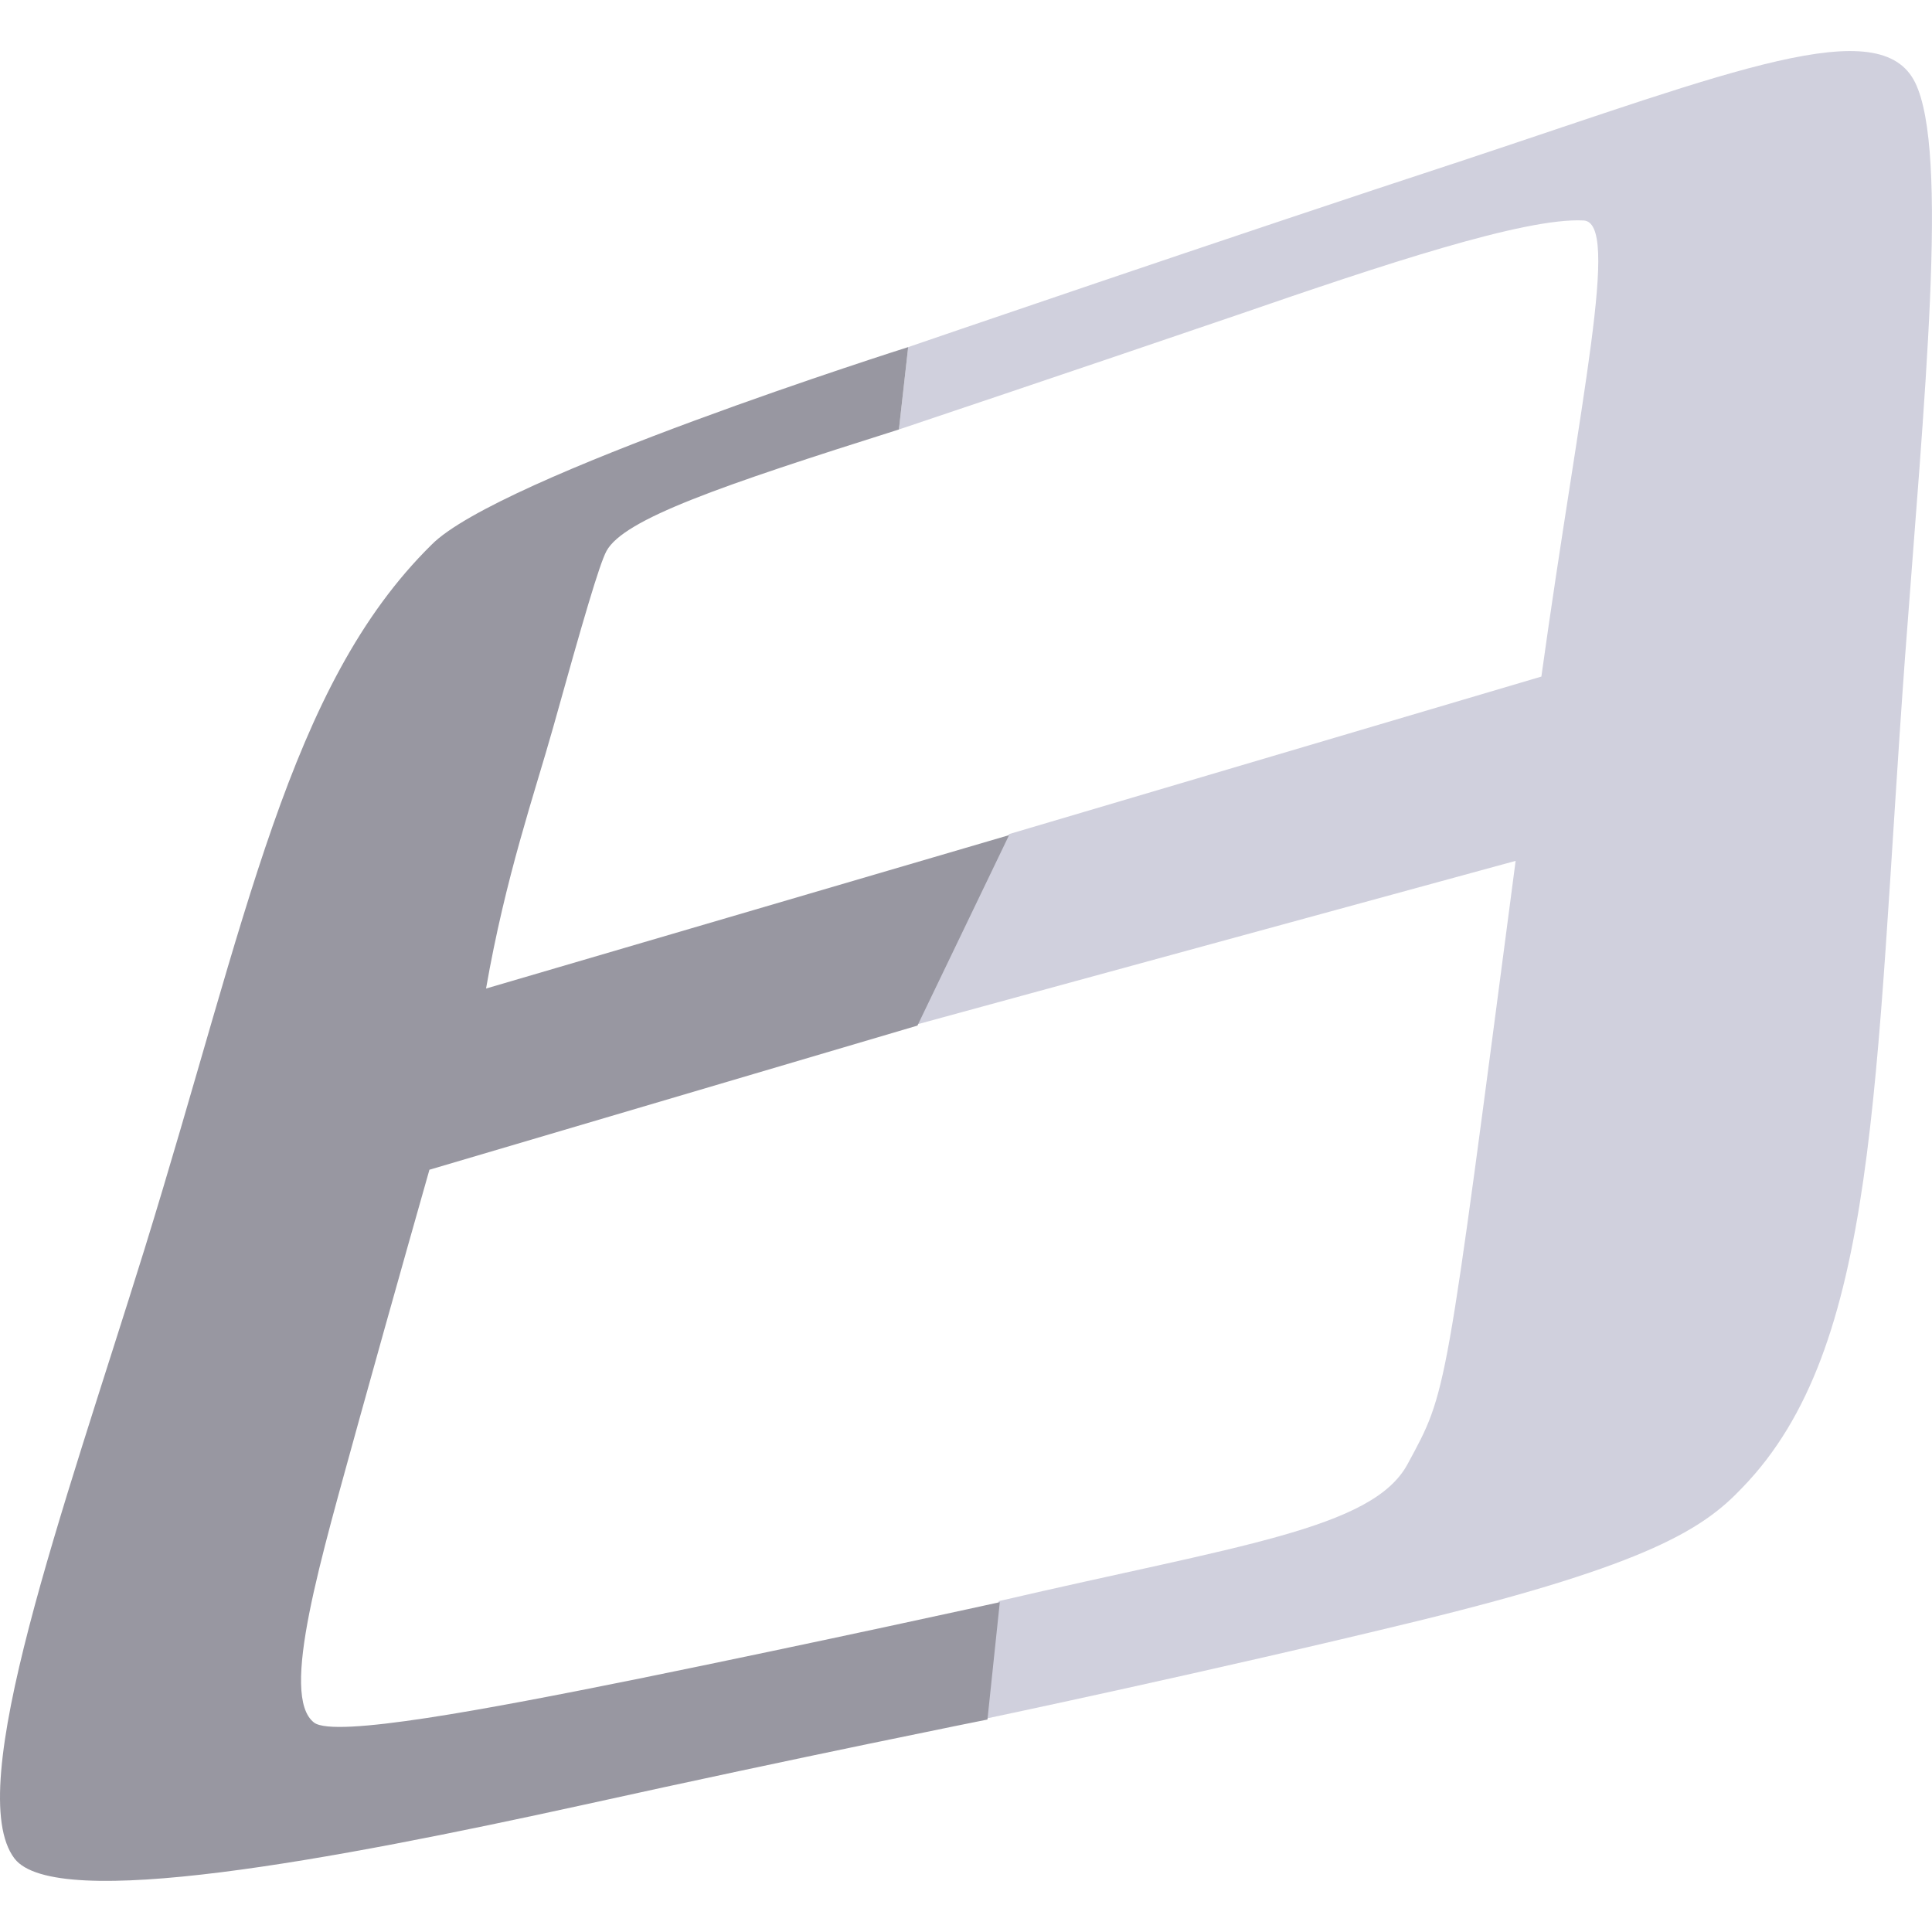 <svg xmlns:svg="http://www.w3.org/2000/svg" xmlns="http://www.w3.org/2000/svg" version="1.1" x="0" y="0" viewBox="0 0 187.65 177.73" enable-background="new 0 0 592.1 362" xml:space="preserve" id="svg2" width="100" height="100"><defs id="defs48"/><g id="Calque_2" transform="translate(-202.291,0.054)"/><g id="Calque_1" transform="translate(-202.291,0.054)"><path d="m344.9 10.4c-23.5 7.7-54.4 18.3-54.4 18.3l-0.9 8c0 0 16.4-5.5 32.8-11.1 14.2-4.9 28-9.5 33.7-9.2 3.6 0.2-0.3 17-4.1 44.3l-51.7 15.3-9 18.5 58.2-15.9c-6.9 52.5-6.6 51.4-10.5 58.6-3.4 6.3-16.5 7.9-39.7 13.3l-1.2 11.4c0 0 21.9-4.6 42-9.5 22.5-5.5 27.7-9 31.4-12.9 13.3-13.7 12.8-39.1 15.8-80.4 1.9-25.6 4.3-49.4 1-56.1-3.4-6.9-17.8-1.1-43.4 7.4z" id="path18" fill="#d0d0dd"/><path d="m290.5 28.7-0.9 8c-17.4 5.5-26.7 8.7-28.4 11.8-0.7 1.3-2.3 6.8-5.2 17.2-1.8 6.4-4.6 14.4-6.5 25.3l50.8-14.9-8.9 18.5-47.4 14c0 0-3.5 12.3-6.8 24.2-3.7 13.5-7.8 26.9-4.4 29.5 2 1.5 16.8-1.3 31.2-4.2 17.7-3.6 35.4-7.5 35.4-7.5l-1.2 11.4c0 0-18 3.6-39.3 8.3-24.2 5.3-51.2 10.4-55.2 5.2-5.1-6.7 4.7-33.7 12.6-59.1 10-32.3 14-54.8 27.9-68.5 6.5-6.6 46.3-19.2 46.3-19.2" id="path20" fill="#9897a1"/></g></svg>